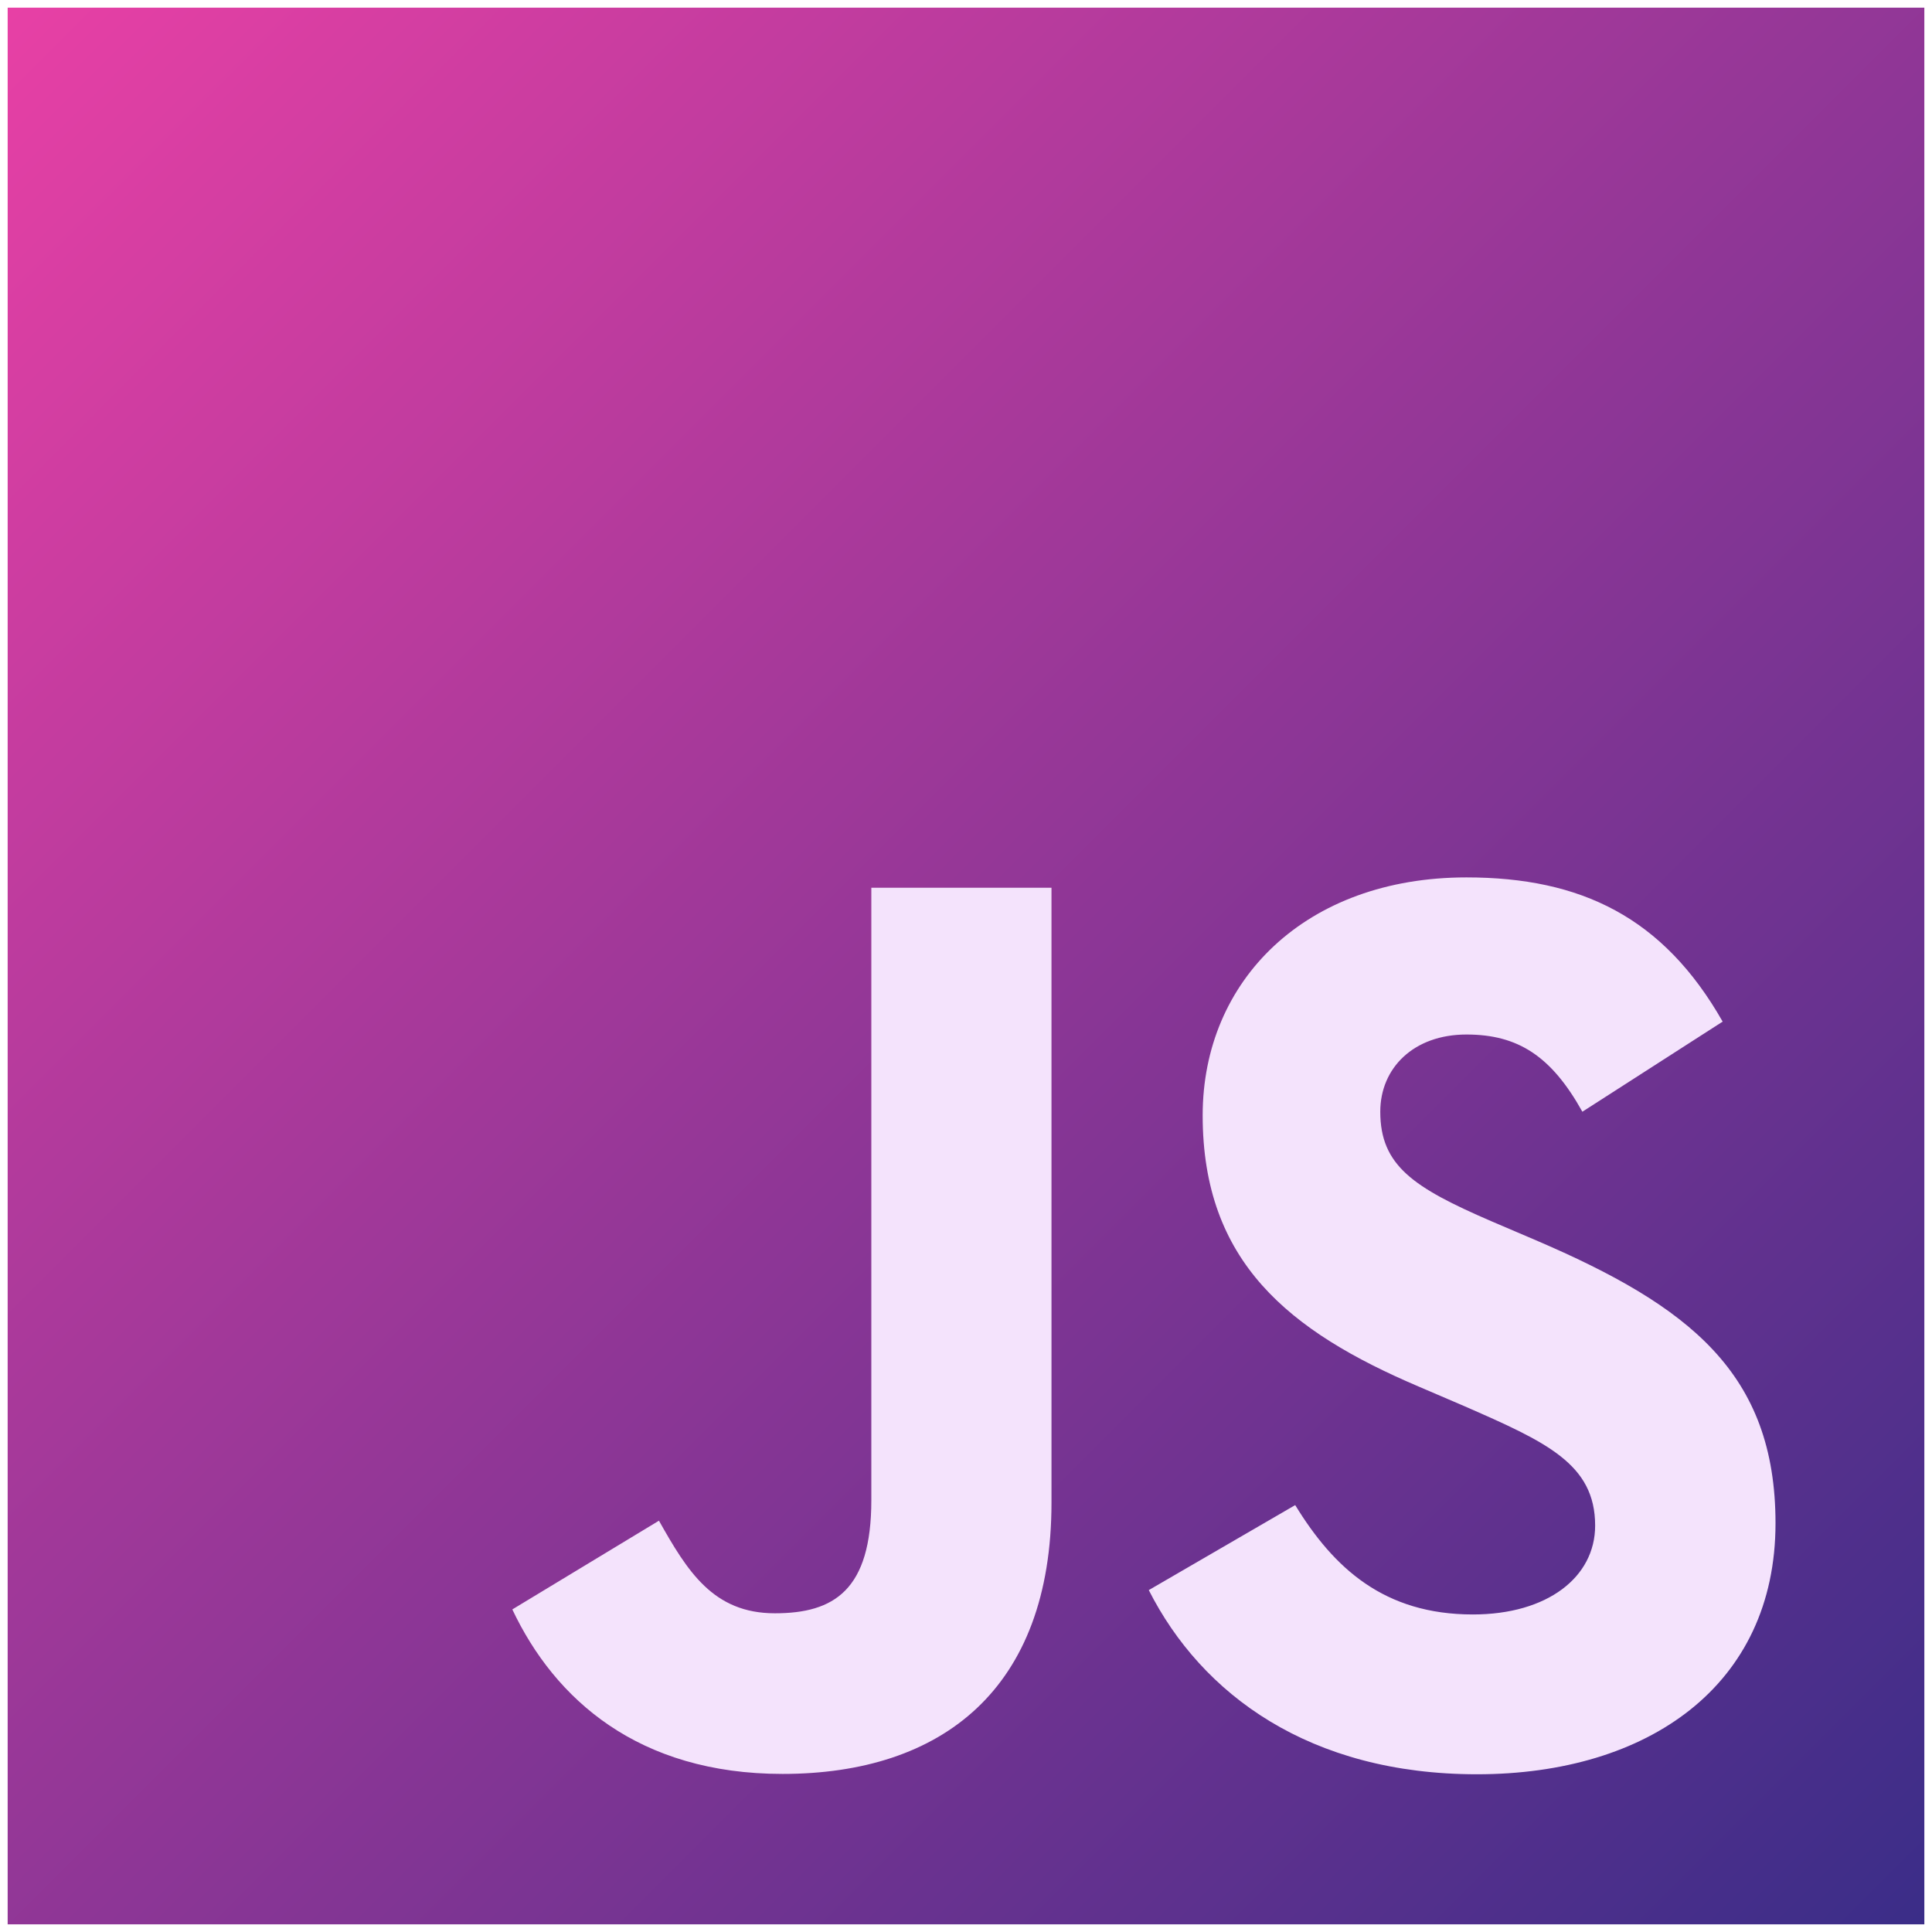 <svg width="28" height="28" viewBox="0 0 28 28" fill="none" xmlns="http://www.w3.org/2000/svg">
<path d="M27.889 0.111L0.111 0.111L0.111 27.889H27.889V0.111Z" fill="url(#paint0_linear_102_840)"/>
<path d="M18.771 21.813C19.33 22.726 20.058 23.398 21.346 23.398C22.427 23.398 23.118 22.857 23.118 22.11C23.118 21.215 22.408 20.898 21.218 20.377L20.565 20.097C18.682 19.295 17.43 18.29 17.43 16.165C17.43 14.207 18.922 12.716 21.253 12.716C22.913 12.716 24.106 13.294 24.966 14.806L22.933 16.112C22.485 15.309 22.003 14.993 21.253 14.993C20.488 14.993 20.004 15.478 20.004 16.112C20.004 16.895 20.489 17.212 21.609 17.697L22.262 17.976C24.479 18.927 25.732 19.897 25.732 22.077C25.732 24.427 23.885 25.714 21.406 25.714C18.982 25.714 17.416 24.559 16.649 23.045L18.771 21.813ZM9.55 22.039C9.96 22.766 10.333 23.381 11.23 23.381C12.087 23.381 12.628 23.046 12.628 21.741V12.866H15.239V21.776C15.239 24.479 13.654 25.709 11.341 25.709C9.251 25.709 8.041 24.628 7.425 23.325L9.55 22.039Z" fill="#F4E3FC"/>
<defs>
<linearGradient id="paint0_linear_102_840" x1="-3.1665e-08" y1="-3.1665e-08" x2="28" y2="28" gradientUnits="userSpaceOnUse">
<stop stop-color="#E840A5"/>
<stop offset="1" stop-color="#3A2D88"/>
</linearGradient>
</defs>
</svg>
